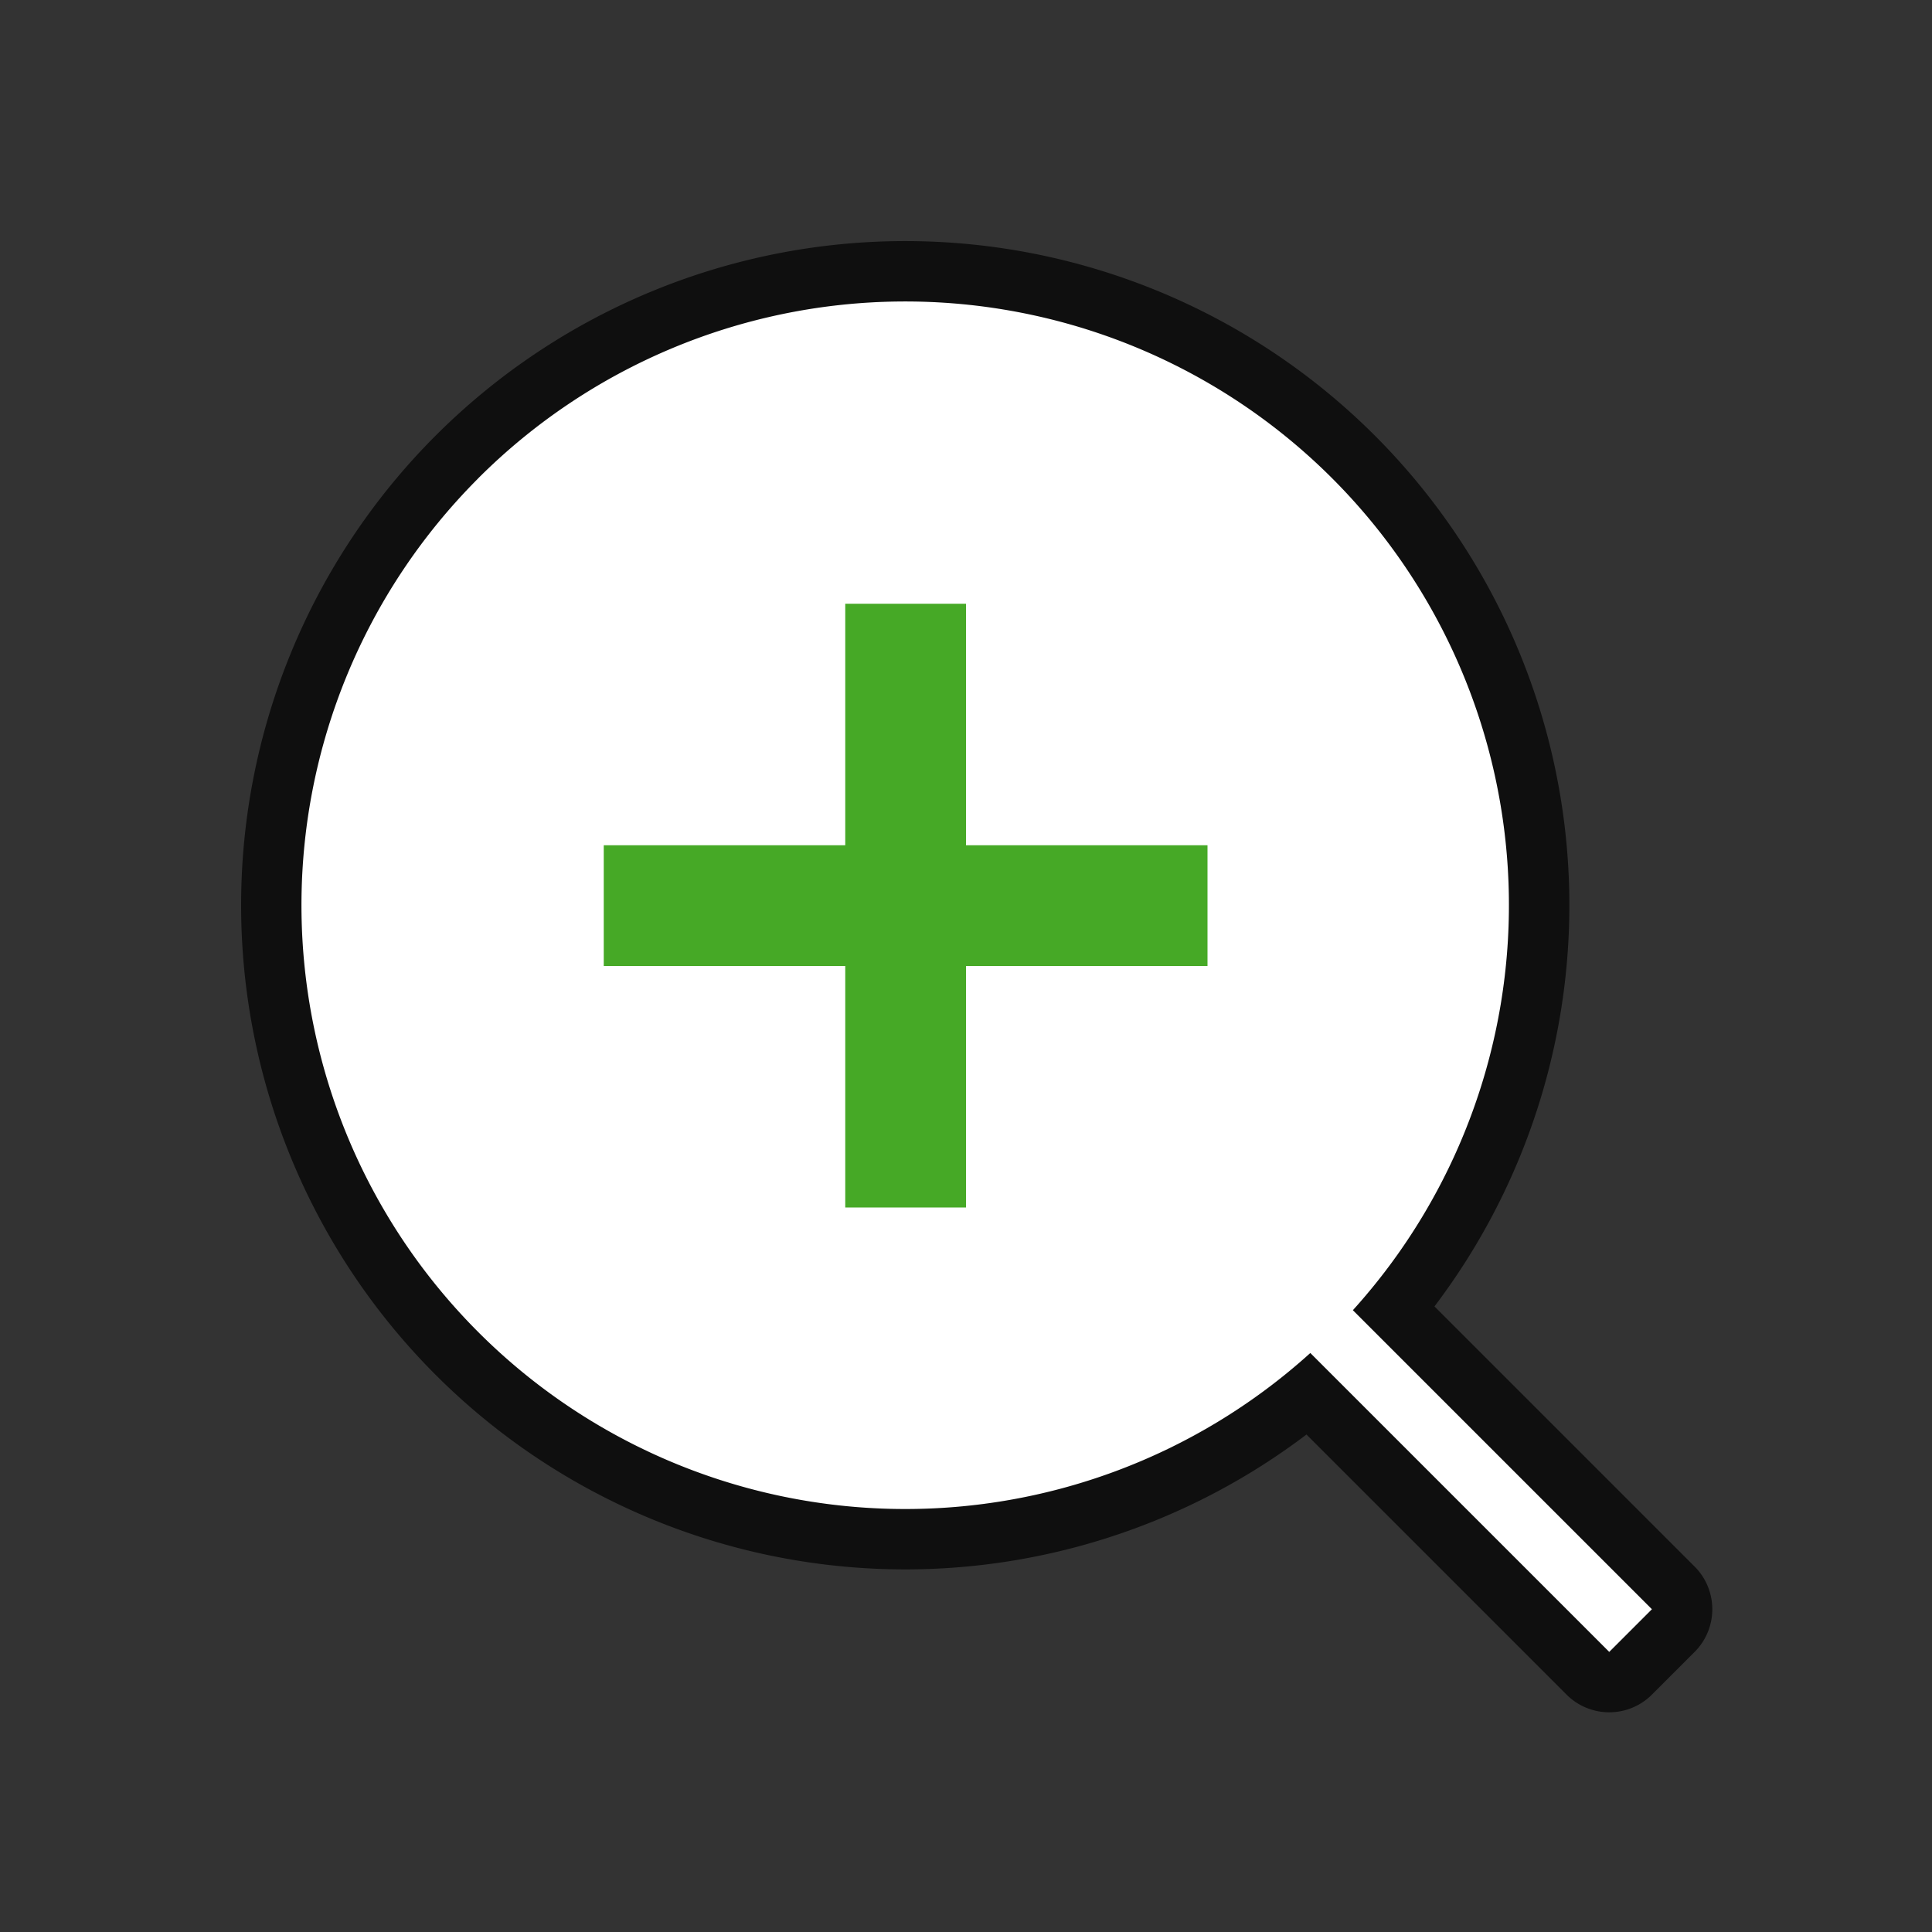 <svg xmlns="http://www.w3.org/2000/svg" viewBox="0 0 32 32"><rect x="0" y="0" width="32" height="32" fill="#333333" stroke="none"/><path style="opacity:.7;fill:#000;fill-opacity:1;fill-rule:evenodd;stroke:#000;stroke-width:2;stroke-linecap:round;stroke-linejoin:round;stroke-miterlimit:4;stroke-dasharray:none" d="M7.909 7.936a10 10 0 0 0 .014 14.129 10 10 0 0 0 13.78.345l4.951 4.951.707-.707-4.952-4.952a10 10 0 0 0-.344-13.78 10 10 0 0 0-14.142 0 10 10 0 0 0-.014.014z"/><path style="opacity:1;fill:#fff;fill-opacity:1;fill-rule:evenodd;stroke-width:4.706;stroke-linecap:round;stroke-linejoin:round" d="M14.871 4.994a10 10 0 0 0-6.95 2.928 10 10 0 0 0-.013.014 10 10 0 0 0 .014 14.128 10 10 0 0 0 13.781.346l4.951 4.951.707-.707-4.953-4.953a10 10 0 0 0-.344-13.78 10 10 0 0 0-7.193-2.927z"/><path style="opacity:1;fill:#46a926;fill-opacity:1;stroke:none;stroke-width:2;stroke-linejoin:round;stroke-miterlimit:4;stroke-dasharray:none;stroke-opacity:1" d="M14 10v4h-4v2h4v4h2v-4h4v-2h-4v-4z"/></svg>